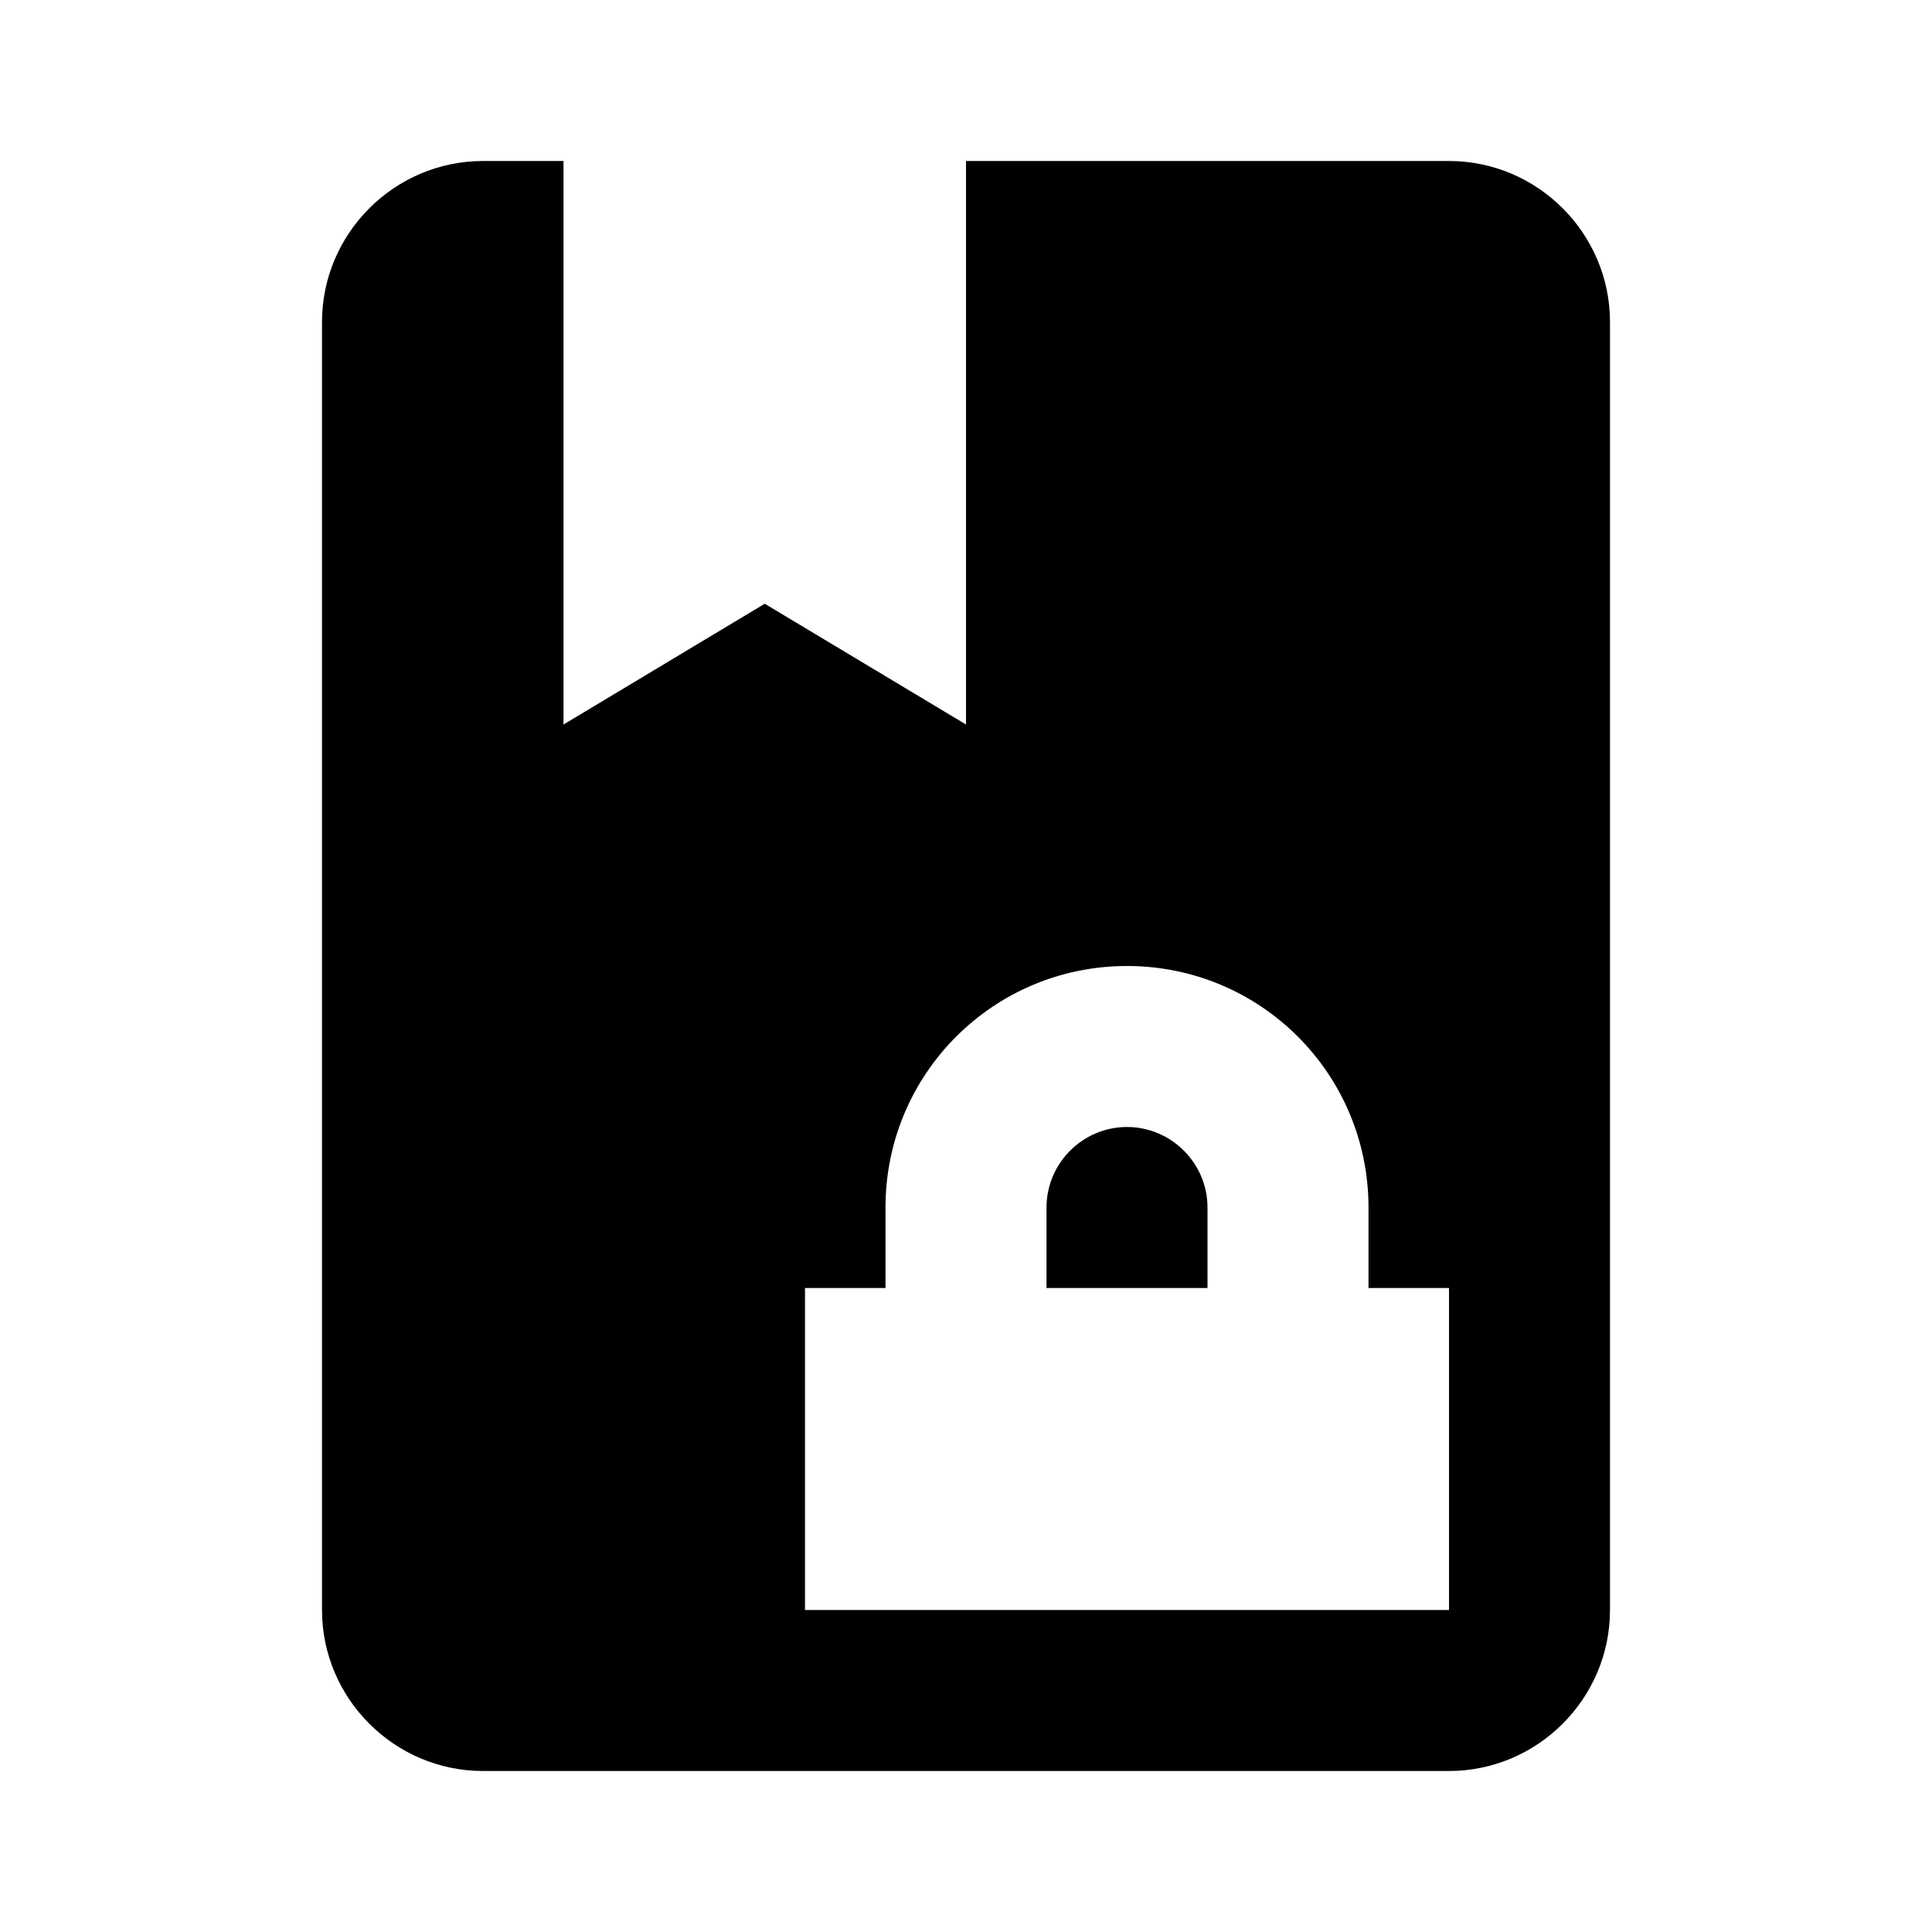 <svg xmlns="http://www.w3.org/2000/svg" xmlns:xlink="http://www.w3.org/1999/xlink" width="24" height="24" version="1.1" viewBox="0 0 24 24"><path d="M18,2H12V9L9.5,7.5L7,9V2H6C4.9,2 4,2.9 4,4V20C4,21.1 4.9,22 6,22H18C19.1,22 20,21.1 20,20V4C20,2.9 19.1,2 18,2M18,20H10V16H11V15C11,13.34 12.34,12 14,12C15.66,12 17,13.34 17,15V16H18V20M15,15V16H13V15C13,14.45 13.45,14 14,14C14.55,14 15,14.45 15,15Z"/></svg>